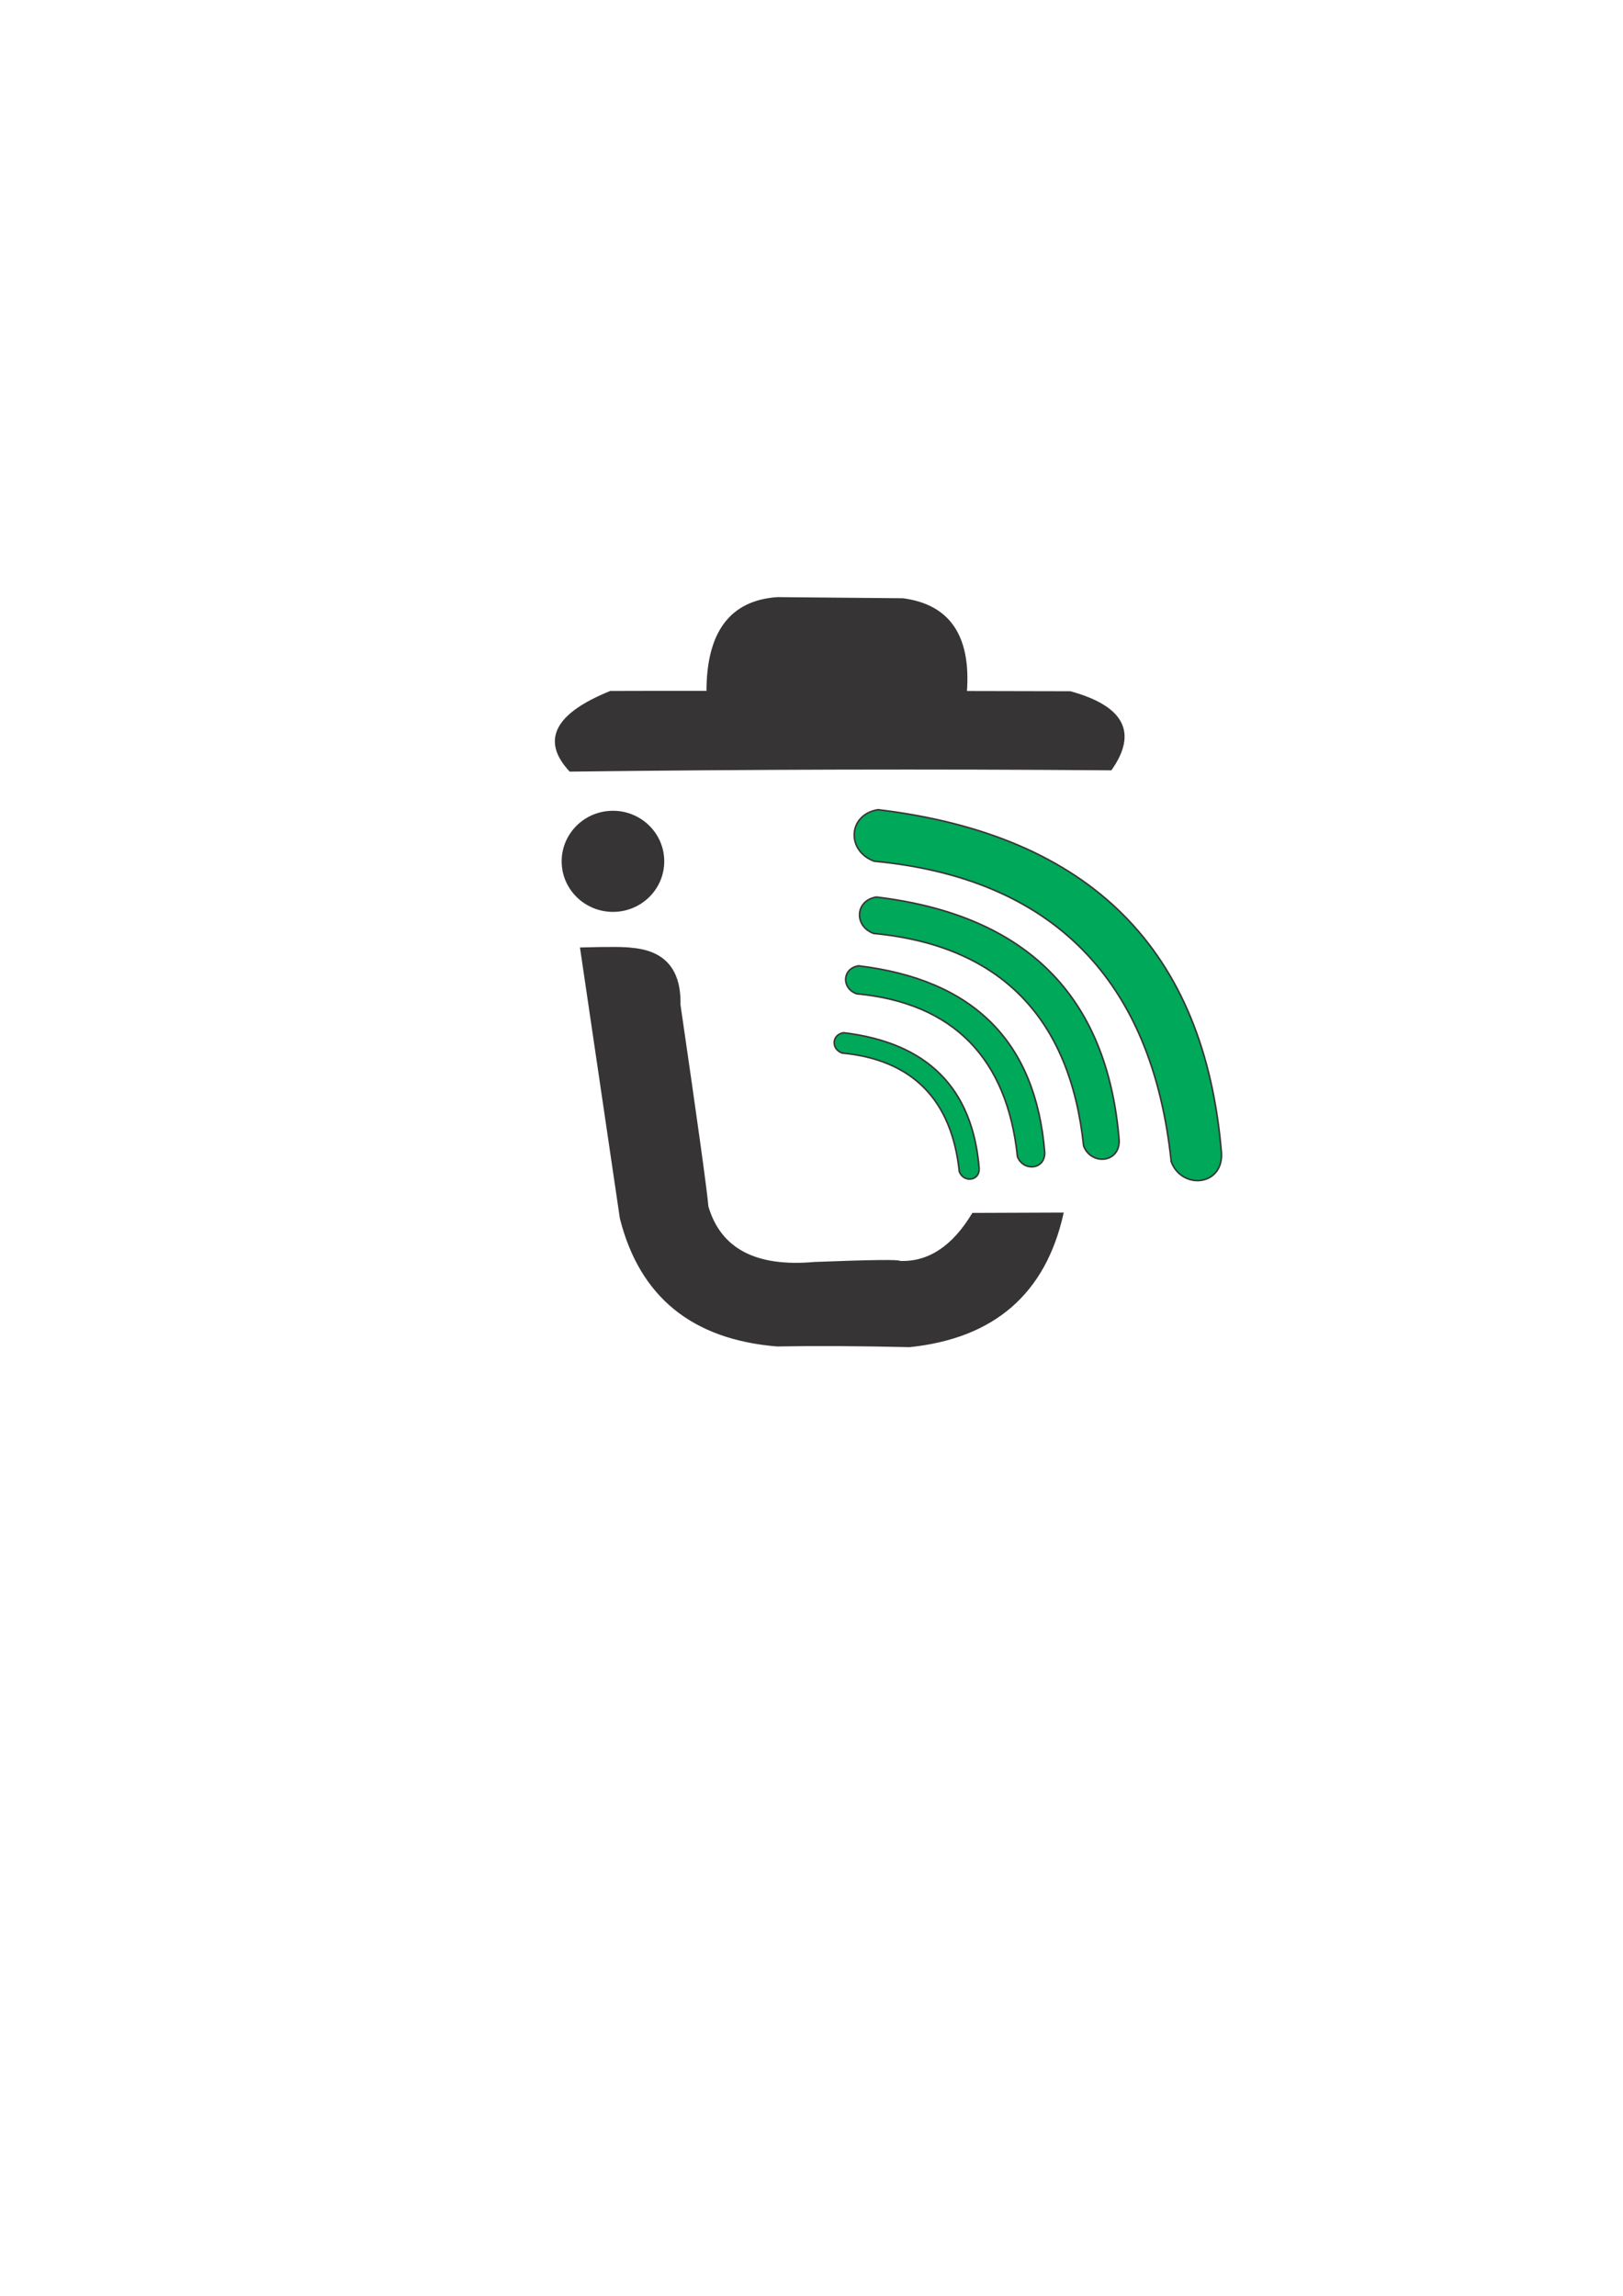 <?xml version="1.0" encoding="UTF-8"?>
<!DOCTYPE svg PUBLIC "-//W3C//DTD SVG 1.1//EN" "http://www.w3.org/Graphics/SVG/1.1/DTD/svg11.dtd">
<!-- Creator: CorelDRAW -->
<svg xmlns="http://www.w3.org/2000/svg" xml:space="preserve" width="210mm" height="297mm" version="1.1" style="shape-rendering:geometricPrecision; text-rendering:geometricPrecision; image-rendering:optimizeQuality; fill-rule:evenodd; clip-rule:evenodd"
viewBox="0 0 21000 29700"
 xmlns:xlink="http://www.w3.org/1999/xlink"
 xmlns:xodm="http://www.corel.com/coreldraw/odm/2003">
 <defs>
  <style type="text/css">
   <![CDATA[
    .str0 {stroke:#373435;stroke-width:20;stroke-miterlimit:22.926}
    .fil1 {fill:none}
    .fil0 {fill:#373435}
    .fil2 {fill:#00A859}
   ]]>
  </style>
 </defs>
 <g id="Camada_x0020_1">
  <ellipse class="fil0 str0" transform="matrix(0 1 -1 0 7931.03 11142.7)" rx="644.02" ry="653.71"/>
  <path class="fil0 str0" d="M9151.13 8947.49c-428.85,-0.48 -846.68,-0.01 -1253.49,1.4 -714.42,289.22 -888.42,630.28 -522.02,1023.16 2331.51,-28.75 4664.64,-34.32 6999.39,-16.71 336.51,-478.83 161.31,-813.19 -525.61,-1003.08 -898.97,-1.97 -1348.46,-2.95 -1348.46,-2.95 53.21,-721.05 -219.47,-1120.99 -818.05,-1199.83 -1081.95,-9.83 -1622.92,-14.75 -1622.92,-14.75 -606.51,40.68 -909.45,444.94 -908.84,1212.76z"/>
  <path class="fil1 str0" d="M10136.27 8295.48c-301.01,-6.11 -426.77,213.19 -377.28,657.92 1447.84,0 2171.76,0 2171.76,0 20.03,-150.86 21.07,-264.46 -16.72,-383.68 -57.49,-181.38 -255.95,-287.15 -296.06,-259.59 -1990.79,-19.68 -1990.79,-19.68 0,0"/>
  <path class="fil0 str0" d="M8030.31 15760.32c-343.08,-2328.96 -514.62,-3493.44 -514.62,-3493.44 359.27,-10.01 579.18,-8.51 659.74,4.49 423.44,35.65 629.89,278 619.34,727.05 223.72,1533.26 344.2,2403.55 361.45,2610.88 162.24,551.86 622.47,793.97 1380.69,726.31 734.25,-28.55 1102.56,-33.12 1104.92,-13.7 372.01,15.14 687.04,-191.84 945.11,-620.94 776.18,-3.05 1164.27,-4.57 1164.27,-4.57 -230.13,1033.48 -890.64,1607.24 -1981.54,1721.29 -645.27,-14.87 -1217.51,-17.91 -1716.73,-9.13 -1093.9,-90.19 -1768.11,-639.6 -2022.63,-1648.24z"/>
  <path class="fil2 str0" d="M15154.82 15029.82c138.03,362.39 669.93,314.41 650.02,-110.8 -217.36,-2634.45 -1698.82,-4115.91 -4444.37,-4444.37 -390.79,63.39 -411.95,533.72 -48.61,666.66 2314.52,219.63 3597.34,1543.37 3842.96,3888.51z"/>
  <path class="fil2 str0" d="M14020.82 14824.34c97.56,256.14 473.51,222.23 459.44,-78.31 -153.63,-1862.07 -1200.75,-2909.19 -3141.35,-3141.35 -276.21,44.81 -291.17,377.24 -34.35,471.21 1635.93,155.23 2542.65,1090.87 2716.26,2748.45z"/>
  <path class="fil2 str0" d="M13164.91 14963.19c74.81,196.41 363.08,170.4 352.29,-60.05 -117.8,-1427.78 -920.7,-2230.68 -2408.69,-2408.69 -211.8,34.36 -223.27,289.26 -26.35,361.31 1254.39,119.03 1949.63,836.45 2082.75,2107.43z"/>
  <path class="fil2 str0" d="M12412.72 15157.68c54.48,143.03 264.4,124.09 256.55,-43.73 -85.79,-1039.75 -670.49,-1624.45 -1754.09,-1754.08 -154.23,25.02 -162.58,210.64 -19.18,263.11 913.48,86.68 1419.78,609.13 1516.72,1534.7z"/>
 </g>
</svg>
